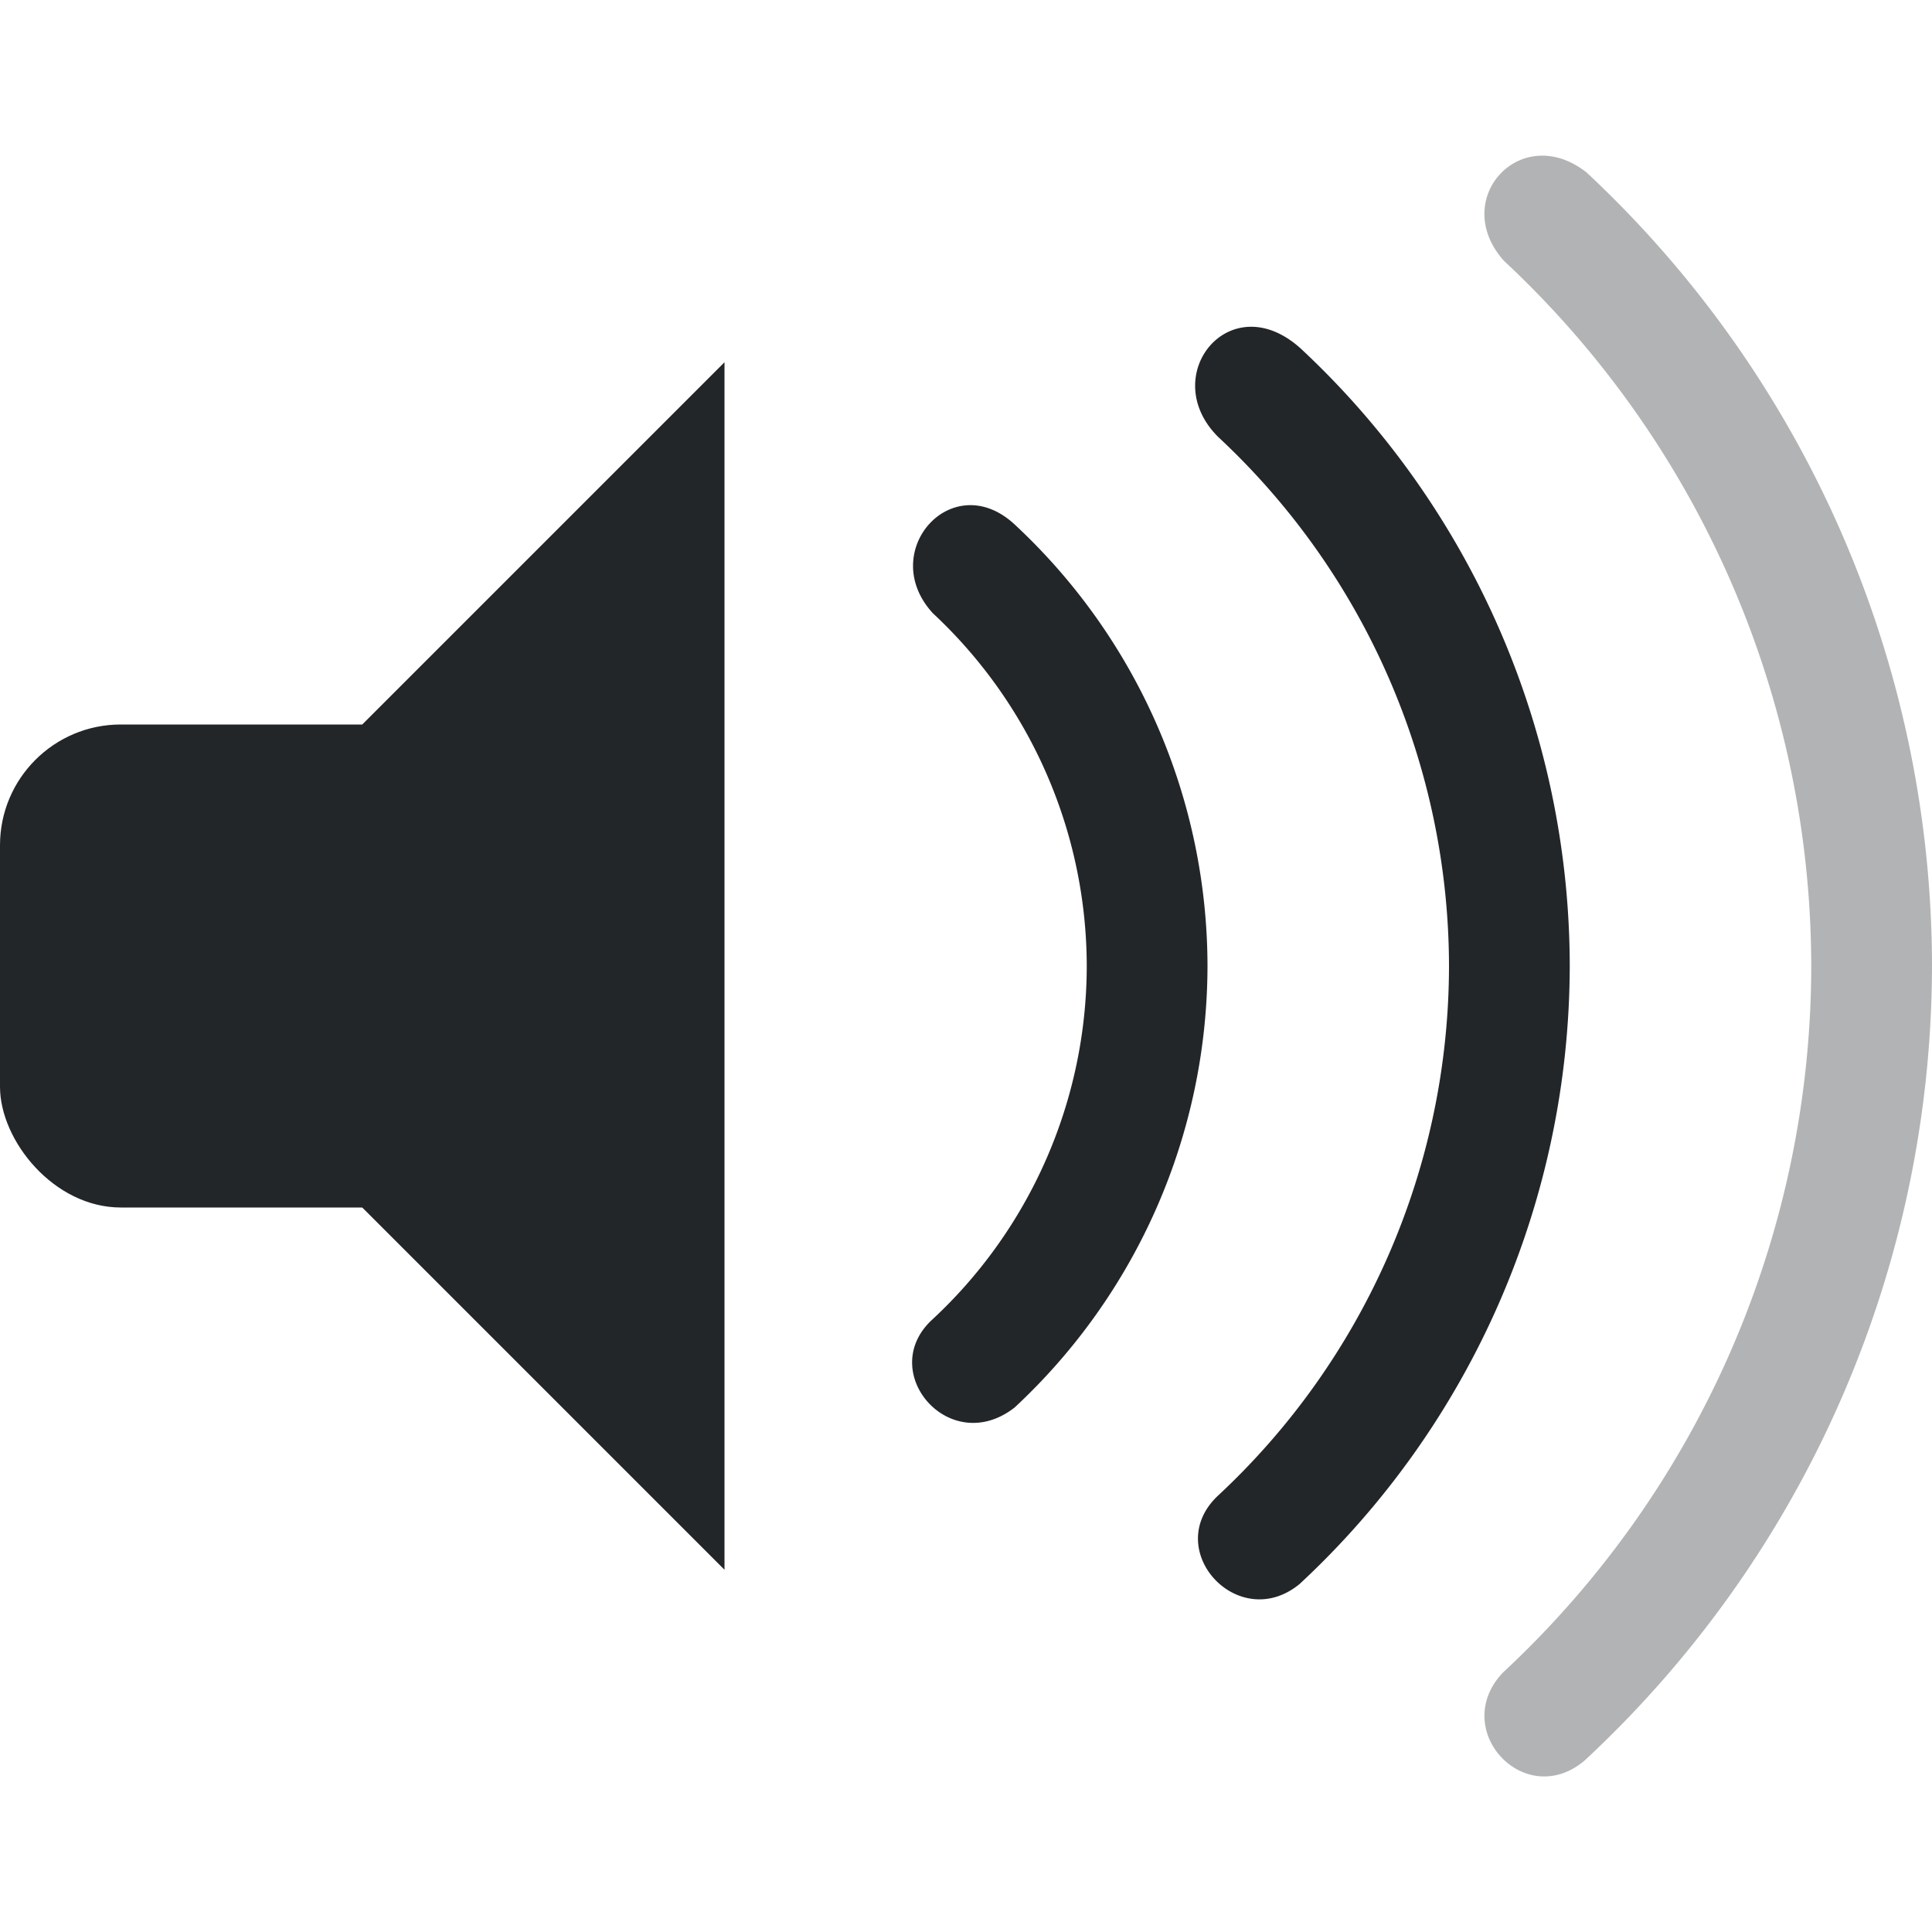 <svg width="16" height="16" version="1.1" xmlns="http://www.w3.org/2000/svg">
 <g transform="translate(0 -0)" fill="#232629">
  <rect y="6" width="5" height="4" ry="1" fill-rule="evenodd"/>
  <path d="m6 3-3 3v4l3 3z"/>
  <g fill-rule="evenodd">
   <path d="M 13.139,1.428 C 12.594,1 12,1.652 12.455,2.16 A 8,8 0 0 1 15,8 8,8 0 0 1 12.446,13.852 C 12,14.323 12.626,15 13.123,14.58 A 9,9 0 0 0 16,8 9,9 0 0 0 13.139,1.428 Z" opacity=".35"/>
   <path d="m10.775 2.889c-0.587-0.535-1.199 0.225-0.684 0.732a6 6 0 0 1 1.909 4.379 6 6 0 0 1-1.916 4.389c-0.469 0.446 0.173 1.146 0.68 0.728a7 7 0 0 0 2.236-5.117 7 7 0 0 0-2.225-5.111z"/>
   <path d="M 8.41,4.35 C 7.89,3.856 7.255,4.57 7.727,5.08 A 4,4 0 0 1 9,8 4,4 0 0 1 7.723,10.926 c -0.473,0.43 0.14,1.152 0.68,0.73 A 5,5 0 0 0 10,8 5,5 0 0 0 8.41,4.35 Z"/>
  </g>
 </g>
</svg>
